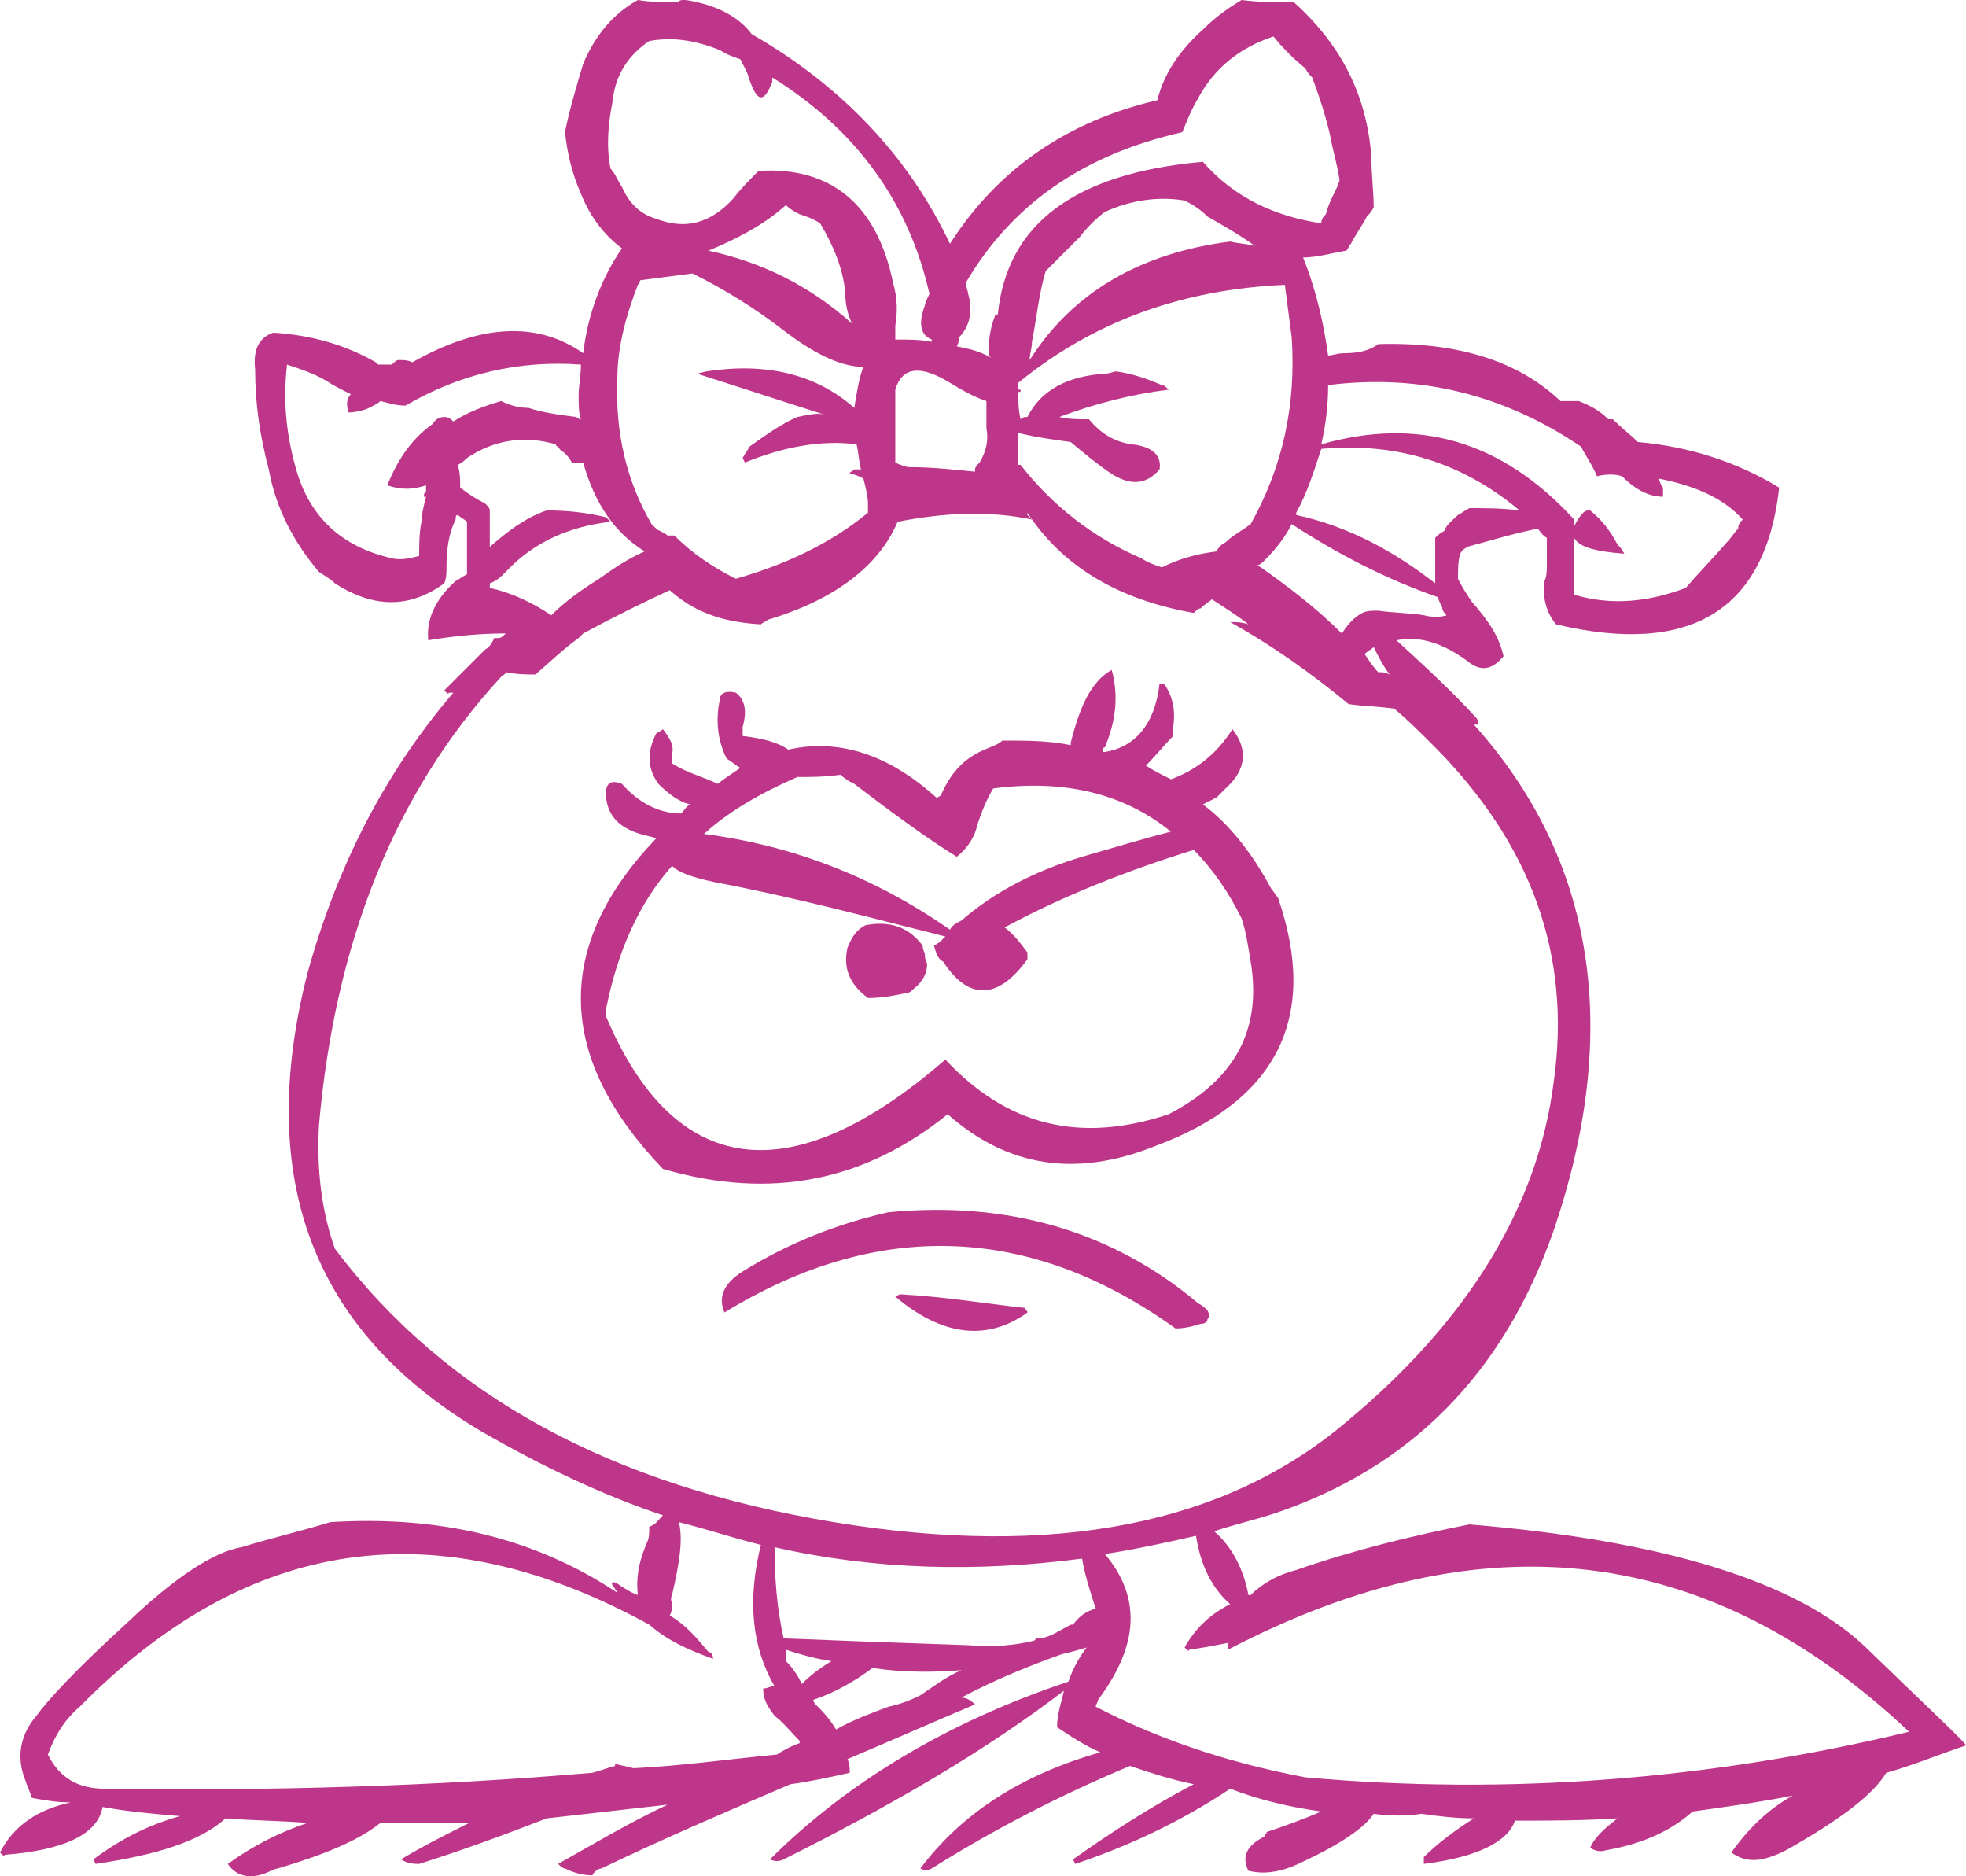 <?xml version="1.0" encoding="iso-8859-1"?>
<!-- Generator: Adobe Illustrator 12.0.1, SVG Export Plug-In . SVG Version: 6.00 Build 51448)  -->
<!DOCTYPE svg PUBLIC "-//W3C//DTD SVG 1.1//EN" "http://www.w3.org/Graphics/SVG/1.1/DTD/svg11.dtd">
<svg  version="1.1" id="Layer_1" xmlns="http://www.w3.org/2000/svg" xmlns:xlink="http://www.w3.org/1999/xlink" width="86.3" height="82.34" viewBox="0 0 86.3 82.34"
	 style="overflow:visible;enable-background:new 0 0 86.3 82.34;" xml:space="preserve">
<g>
	<path style="fill:#BE3689;" d="M82.8,77.8c1.1-0.3,2.3-0.8,3.5-1.2c0-0.1-1.5-1.5-4.5-4.4c-3-2.8-8.8-4.6-17.3-5.3
		c-2.5,0.5-5,1.1-7.6,2c-0.8,0.2-1.5,0.6-2,1.1c0,0,0,0-0.1,0c-0.2-1.1-0.7-2.1-1.5-2.8c0.9-0.3,1.8-0.5,2.7-0.8
		c5.9-2,10-6.1,12.2-12.4c3-8.8,1.8-16.3-3.5-22.2c0.1,0,0.1,0,0.2,0c0-0.2-0.1-0.3-0.1-0.3c-1.1-1.2-2.3-2.3-3.5-3.4
		c1-0.2,2,0.1,3.1,0.9c0.6,0.5,1.1,0.4,1.6-0.2c-0.2-0.9-0.7-1.6-1.4-2.4c-0.2-0.3-0.4-0.6-0.6-1c0-0.4,0-0.8,0.1-1.1
		c0.1-0.2,0.2-0.2,0.3-0.3c1.1-0.3,2.1-0.6,3.1-0.8c0.1,0.1,0.2,0.3,0.4,0.4c0,0.4,0,0.8,0,1.2c0,0.2,0,0.5-0.1,0.7
		c-0.1,0.8,0.1,1.4,0.5,1.9c5.9,1.4,9.2-0.6,9.8-6c-1.8-1.1-3.9-1.8-6.2-2c-0.3-0.3-0.7-0.6-1.1-1h-0.2c-0.4-0.4-0.8-0.6-1.3-0.8
		c-0.4,0-0.6,0-0.8,0c-1.9-1.8-4.6-2.6-8-2.5c-0.4,0.3-0.9,0.4-1.5,0.4c-0.3,0-0.5,0.1-0.7,0.1c-0.2-1.4-0.5-2.8-1.1-4.3
		c0.6,0,1.3-0.2,1.9-0.3c0.1-0.1,0.1-0.2,0.2-0.3c0.2-0.4,0.5-0.8,0.7-1.2c0.1-0.1,0.2-0.2,0.3-0.4c0-0.7-0.1-1.4-0.1-2.2
		C60,4.2,58.9,2,56.8,0.1c-0.8,0-1.5,0-2.3-0.1c-0.5,0.3-1.1,0.7-1.7,1.3c-1,0.9-1.7,1.9-2,3.1c-3.9,0.9-7,3-9.1,6.3
		C39.9,6.9,37,3.8,33,1.5c-0.6-0.8-1.6-1.3-2.9-1.5c-0.2,0-0.3,0-0.3,0.1c-0.6,0-1.2,0-1.8-0.1c-1.1,0.6-1.9,1.6-2.4,2.8
		c-0.3,1-0.6,2-0.8,3c0.1,0.9,0.3,1.8,0.7,2.7c0.4,1,1,1.8,1.8,2.4c-0.9,1.3-1.5,2.9-1.7,4.6c-2-1.4-4.5-1.3-7.5,0.4
		c-0.2-0.1-0.4-0.1-0.6-0.1c-0.1,0-0.2,0.1-0.3,0.2c-0.2,0-0.4,0-0.6,0c0,0,0,0-0.1-0.1c-1.4-0.8-2.9-1.2-4.5-1.3
		c-0.6,0.2-0.9,0.7-0.8,1.6c0,1.5,0.2,2.9,0.6,4.4c0.3,1.7,1.1,3.2,2.2,4.5c0.3,0.2,0.5,0.3,0.7,0.5c1.7,1.1,3.3,1.1,4.8,0
		c0.1-0.2,0.1-0.5,0.1-0.7c0-0.8,0.1-1.5,0.4-2.1c0-0.1,0-0.2,0.1-0.2c0.1,0.1,0.3,0.2,0.4,0.3c0,0.4,0,0.8,0,1.1c0,0.4,0,0.7,0,1.1
		c0,0,0,0,0,0.1c-0.2,0.1-0.3,0.2-0.5,0.3c-0.9,0.8-1.3,1.7-1.2,2.6c1.2-0.2,2.3-0.3,3.4-0.3C22.1,27.9,22,28,21.9,28
		c-0.1,0-0.1,0-0.2,0c-0.1,0.2-0.2,0.4-0.4,0.5c-0.6,0.6-1.2,1.2-1.8,1.8c0.1,0.1,0.2,0.2,0.2,0.1c0.1,0,0.1,0,0.2,0
		c-3,3.5-5.1,7.6-6.4,12.3c-2.3,9,0.2,15.7,7.6,20.1c2.6,1.5,5.3,2.8,8,3.7c-0.2,0.2-0.3,0.4-0.6,0.5c0,0.3,0,0.5-0.1,0.7
		c-0.3,0.7-0.5,1.4-0.4,2.3c-0.3-0.1-0.6-0.3-0.9-0.5c-0.2-0.1-0.3-0.1-0.2,0.1c0,0,0.1,0.1,0.2,0.3c-3.6-2.4-7.8-3.4-12.6-3.1
		c-1.3,0.4-2.6,0.7-3.9,1.1c-1.2,0.2-2.9,1.3-5,3.3c-2.2,2-3.5,3.4-4,4.1c-0.7,0.8-0.9,1.8-0.5,2.8c0.1,0.3,0.2,0.5,0.3,0.8
		c0.5,0.1,1.1,0.2,1.7,0.2c-1.4,0.3-2.5,1-3.1,2.2c0.1,0.1,0.2,0.2,0.2,0.1c2.6-0.2,4.1-0.9,4.3-2.1c1.1,0.2,2.2,0.3,3.4,0.4
		c-1.4,0.4-2.6,1-3.8,1.9c0.1,0.2,0.1,0.2,0.1,0.2c2.7-0.4,4.6-1,5.7-2c1.2,0.1,2.4,0.1,3.6,0.2c-1.2,0.4-2.4,1-3.5,1.8
		c0.4,0.6,1.1,0.7,1.9,0.3c0,0,0.2-0.1,0.3-0.1c2-0.6,3.5-1.2,4.5-2c1.3,0,2.6,0,3.9,0c-1,0.5-2,1-3,1.6c0.3,0.2,0.6,0.2,0.8,0.2
		c1.9-0.6,3.8-1.3,5.6-2c1.8-0.2,3.5-0.4,5.3-0.6c-1.7,0.8-3.2,1.7-4.8,2.6c0.1,0.1,0.2,0.2,0.3,0.2c0.4,0.2,0.8,0.3,1.2,0.3
		c0.1-0.2,0.3-0.3,0.4-0.3c2.7-1.3,5.5-2.5,8.3-3.7c0.8-0.1,1.7-0.3,2.6-0.5c0-0.2,0-0.4-0.1-0.6c1.9-0.8,3.7-1.6,5.6-2.4
		c-0.2-0.2-0.4-0.3-0.6-0.3l0,0c1.5-0.8,3-1.4,4.4-1.9c0.4-0.1,0.8-0.2,1.1-0.3c-0.3,0.4-0.6,0.9-0.8,1.5c-5.4,1.8-9.8,4.5-13.1,7.8
		c0.2,0.1,0.4,0.1,0.6,0c4.8-2.4,8.9-4.8,12.3-7.4c-0.1,0.5-0.3,1-0.3,1.6c0.6,0.4,1.2,0.8,1.9,1.1c-3.5,1-6.1,2.7-7.9,5.1
		c0.2,0.1,0.3,0.1,0.5,0c2.7-1.7,5.6-3.2,8.7-4.5c0.9,0.3,1.8,0.6,2.8,0.8c-1.9,1-3.6,2.1-5.3,3.3l0.1,0.2c2.4-0.8,4.7-1.9,6.8-3.3
		c1.3,0.5,2.6,0.8,4,1c-0.7,0.3-1.5,0.6-2.4,0.9c0,0.1-0.1,0.1-0.1,0.2c-0.8,0.4-1,0.9-0.7,1.5c0.8,0.2,1.6,0,2.4-0.4
		c1.7-0.8,2.7-1.5,3.1-2.1c0.7,0.1,1.4,0.1,2.1,0c0.7,0.1,1.5,0.2,2.3,0.2c-0.8,0.5-1.6,1.1-2.2,1.7v0.3c2.4-0.3,3.7-1,4-1.9
		c1.5,0,3,0,4.5-0.1c-0.5,0.4-1,0.8-1.2,1.3c0.2,0.1,0.4,0.2,0.7,0.1c1.7-0.3,2.9-0.9,3.8-1.7c1.4-0.2,2.9-0.4,4.4-0.7
		c-1.1,0.6-2,1.5-2.7,2.5c0.7,0.5,1.4,0.4,2.4-0.1C80.7,79.9,82.2,78.8,82.8,77.8z M76.3,23.2c-0.2,0.2-0.3,0.4-0.5,0.6
		c-0.6,0.7-1.2,1.3-1.8,2c-1.6,0.6-3.2,0.8-4.9,0.3c0-0.2,0-0.5,0-0.7c0-0.3,0-0.5,0-0.8c0-0.3,0-0.7,0-1c0.2,0.4,0.9,0.6,2.2,0.7
		c-0.1-0.2-0.2-0.3-0.3-0.4c-0.3-0.6-0.7-1.1-1.2-1.5c-0.1,0-0.2,0-0.3,0.1c-0.2,0.2-0.3,0.4-0.4,0.6c0-0.1,0-0.2,0-0.3
		c-3.2-3.5-6.9-4.5-11.1-3.3c0.2-0.9,0.3-1.7,0.3-2.6c4-0.5,7.7,0.4,11.1,2.7c0.2,0.4,0.5,0.8,0.7,1.3c0.4-0.1,0.8-0.1,1.1,0
		c0.5,0.5,1.1,0.9,1.8,0.9c0-0.2,0-0.3,0-0.4c-0.1-0.1-0.1-0.2-0.2-0.4c1.5,0.3,2.8,0.8,3.7,1.8C76.4,22.9,76.3,23,76.3,23.2z
		 M55.9,1.6c0.4,0.5,0.9,1,1.4,1.4c0.1,0.2,0.2,0.3,0.3,0.4c0.3,0.8,0.6,1.7,0.8,2.6c0.1,0.6,0.3,1.2,0.4,1.9c0,0.1-0.1,0.2-0.1,0.3
		c-0.2,0.4-0.4,0.8-0.5,1.2C58.1,9.5,58,9.6,58,9.8c-2-0.3-3.8-1.1-5.2-2.7c-5.6,0.5-8.6,2.7-9,6.7c-0.1,0-0.1,0-0.1,0
		c-0.2,0.5-0.3,1-0.3,1.6c0,0.1,0,0.2,0.1,0.3c-0.5-0.3-1-0.4-1.5-0.5c0.1-0.2,0.1-0.3,0.1-0.4c0.5-0.5,0.6-1.2,0.4-1.9
		c0-0.1-0.1-0.3-0.1-0.5c2-3.4,5.1-5.6,9.5-6.6c0.2-0.5,0.4-1,0.7-1.5C53.3,3,54.4,2.1,55.9,1.6z M48.5,9.3c1.1-0.5,2.3-0.7,3.5-0.5
		c0.4,0.2,0.7,0.4,1,0.7c0.7,0.4,1.4,0.8,2.1,1.3c-0.3-0.1-0.7-0.1-1.1-0.2c-3.9,0.5-6.9,2.2-8.8,5.2c0-0.3,0.1-0.5,0.1-0.8
		c0.2-1,0.3-2.1,0.6-3.1c0.5-0.5,1-1,1.5-1.5C47.7,10,48.1,9.6,48.5,9.3z M35.1,9.4c0.3,0.1,0.6,0.2,0.9,0.4c0.6,1,1,2,1.1,3
		c0,0.5,0.1,1,0.3,1.4c-1.9-1.7-4-2.7-6.3-3.2c1.2-0.5,2.4-1.1,3.4-2C34.7,9.2,34.9,9.3,35.1,9.4z M51.3,17.1
		c-0.1-0.1-0.2-0.2-0.3-0.2c-0.7-0.3-1.3-0.5-2-0.6c-0.1,0-0.3,0.1-0.5,0.1c-1.6,0.1-2.8,0.7-3.4,1.9c0,0,0,0-0.1,0
		c0,0-0.1,0-0.2,0.1c-0.1-0.4-0.1-0.8-0.1-1.2c0.1,0,0.1,0,0.1-0.1c-0.1,0-0.1,0-0.1,0c0-0.1,0-0.2,0-0.3c3.3-2.7,7.2-4.1,11.7-4.3
		c0.1,0.8,0.2,1.5,0.3,2.3c0.2,3-0.4,5.7-1.8,8.2c-0.4,0.3-0.8,0.5-1.1,0.8c-0.2,0.1-0.3,0.2-0.4,0.4c-0.8,0.1-1.6,0.3-2.4,0.7
		c-0.3-0.1-0.6-0.2-0.9-0.4c-2.1-0.9-3.9-2.3-5.3-4.1c-0.1,0-0.1,0-0.1,0c0-0.5,0-0.9,0-1.4c0.8,0.2,1.6,0.3,2.3,0.4
		c0.6,0.5,1.2,1,1.8,1.4c0.8,0.5,1.5,0.5,2.1-0.2c0.1-0.6-0.3-1-1.2-1.1c-0.8-0.1-1.4-0.5-1.9-1.1c-0.5,0-0.9,0-1.3-0.1
		C48.1,17.7,49.7,17.3,51.3,17.1z M45.1,22.6v-0.1c1.5,2.3,3.9,3.8,7.3,4.4c0.1-0.1,0.2-0.2,0.3-0.2c0.2-0.2,0.4-0.3,0.5-0.4
		c0.6,0.4,1.1,0.7,1.6,1.1c-0.3-0.1-0.5-0.1-0.8-0.1c1.8,1,3.5,2.2,5.2,3.6c0.7,0.1,1.3,0.1,2,0.2c0.6,0.5,1.1,1,1.7,1.6
		c4.3,4.3,6.1,9.2,5.3,14.8C67.5,53,64.4,58,59.1,62.4c-5.3,4.5-12.8,6-22.5,4.4c-9.7-1.6-17-5.5-21.9-12c-0.6-1.7-0.8-3.5-0.7-5.4
		c0.7-8,3.3-14.6,8-19.7c0.1-0.1,0.2-0.1,0.2-0.2c0.5,0.1,0.9,0.1,1.3,0.1c0.6-0.5,1.2-1.1,1.9-1.6h0.1c0,0,0,0-0.1,0
		c0.1-0.1,0.2-0.2,0.2-0.2c1.3-0.7,2.5-1.3,3.8-1.9c1,0.9,2.2,1.4,4,1.5c0.1-0.1,0.2-0.1,0.3-0.2c3-0.9,4.9-2.4,5.7-4.3
		c2-0.4,4-0.5,5.9-0.1C45.2,22.7,45.2,22.7,45.1,22.6z M40.8,12.9c-0.1,0.2-0.2,0.4-0.2,0.5c-0.3,0.8-0.2,1.3,0.3,1.5V15
		c-0.5-0.1-1-0.1-1.6-0.1c0-0.2,0-0.4,0-0.6c0.1-0.6,0.1-1.2-0.1-1.9c-0.7-3.4-2.7-5.1-5.9-4.9c-0.4,0.4-0.8,0.8-1.1,1.2
		c-1,1.1-2.1,1.4-3.4,0.9c-0.7-0.2-1.2-0.7-1.5-1.4c-0.2-0.3-0.3-0.6-0.5-0.8c-0.2-1-0.1-2,0.1-3c0.1-1.1,0.7-2,1.6-2.6
		c1.1-0.2,2.1,0,3.1,0.4c0.3,0.2,0.6,0.3,0.9,0.4c0.1,0.2,0.2,0.4,0.3,0.6c0.4,1.3,0.7,1.4,1.1,0.4c0,0,0-0.1,0-0.2
		C37.6,5.7,39.9,8.9,40.8,12.9z M39.3,17.1c0.3-1,1.1-1.1,2.4-0.3c0.5,0.3,1,0.6,1.6,0.8c0,0.4,0,0.8,0,1.2c0.1,0.5,0,1-0.3,1.5
		c-0.1,0.1-0.2,0.2-0.2,0.3v0.1c-1-0.1-1.9-0.2-2.9-0.2c-0.1,0-0.4-0.1-0.6-0.2v-0.2c0-0.3,0-0.7,0-1.1c0-0.5,0-1,0-1.5
		C39.3,17.4,39.3,17.3,39.3,17.1z M34.4,14.5c1.3,1,2.5,1.6,3.5,1.6c-0.2,0.5-0.3,1.2-0.4,1.8c-1.7-1.5-3.9-2-6.5-1.6l-0.4,0.1
		c1.9,0.6,3.7,1.2,5.6,1.8c-0.3-0.1-0.7,0-1.2,0.1c-0.7,0.3-1.4,0.8-2.1,1.3c-0.1,0.2-0.2,0.3-0.3,0.5l0.1,0.2
		c1.7-0.7,3.4-1,4.9-0.8c0.1,0.4,0.1,0.8,0.2,1.1c-0.1,0-0.2,0-0.3,0c-0.1,0.1-0.2,0.1-0.2,0.2c0.2,0,0.4,0.1,0.6,0.2
		c0.1,0.4,0.2,0.8,0.2,1.1c0,0.2,0,0.3,0,0.4c-1.7,1.4-3.7,2.3-5.8,2.9c-1-0.5-1.9-1.1-2.7-1.9c-0.1,0-0.2,0-0.3,0
		c-0.1-0.1-0.2-0.1-0.3-0.2c-0.1,0-0.2-0.1-0.4-0.3c-1.1-1.9-1.6-4-1.5-6.4c0-1.4,0.4-2.8,0.9-4.1c0.1-0.1,0.1-0.2,0.1-0.2
		c0.8-0.1,1.5-0.2,2.3-0.3C31.8,12.7,33.1,13.5,34.4,14.5z M66.7,22.4c-0.8-0.1-1.5-0.1-2.2-0.1l0,0c-0.2,0.1-0.3,0.2-0.5,0.3
		c-0.2,0.2-0.5,0.4-0.6,0.7c-0.2,0.1-0.3,0.2-0.4,0.3c0,0.7,0,1.3,0,1.9c0,0.1,0,0.1,0,0.1c-1.8-1.4-3.8-2.5-6.1-3
		c0-0.1,0-0.1,0-0.1c0.5-0.9,0.8-1.9,1.1-2.8C61.3,19.4,64.2,20.3,66.7,22.4z M60.5,26.8c-0.3,0-0.5,0-0.7,0.1
		c-0.4,0.2-0.7,0.6-0.9,0.9c-1.1-1.1-2.4-2.1-3.7-3c0.1,0,0.2-0.1,0.3-0.2c0.5-0.5,0.9-1,1.2-1.6c2,1.3,4.1,2.4,6.4,3.2
		c0.1,0.2,0.1,0.3,0.2,0.4c0,0.2,0.1,0.3,0.2,0.4c-0.3,0.1-0.6,0.1-1,0C61.9,26.9,61.2,26.9,60.5,26.8z M59.9,28.7
		c0.1-0.1,0.3-0.2,0.4-0.3c0.2,0.4,0.4,0.8,0.7,1.2c-0.2-0.1-0.3-0.1-0.4-0.1c-0.1,0-0.1,0-0.1,0C60.3,29.3,60.1,29,59.9,28.7z
		 M13,20.6c-0.4-1.4-0.6-2.9-0.4-4.6c0.6,0.2,1.2,0.4,1.7,0.7c0.3,0.2,0.7,0.4,1.1,0.6c-0.2,0.2-0.2,0.5-0.1,0.8
		c0.3,0,0.7-0.1,0.9-0.2s0.4-0.2,0.5-0.3c0.4,0.1,0.7,0.2,1.1,0.2c2.4-1.4,5-2,7.7-1.8c0,0.5-0.1,0.9-0.1,1.4c0,0.4,0,0.7,0.1,1
		c-0.1,0-0.2-0.1-0.2-0.1c-0.8-0.1-1.5-0.2-2.1-0.4c-0.4,0-0.8-0.1-1.2-0.3c-0.7,0.2-1.5,0.5-2.1,0.9c-0.1-0.1-0.2-0.2-0.4-0.2
		s-0.4,0.1-0.5,0.3c-1,0.7-1.6,1.7-2,2.7c0.6,0.2,1.1,0.2,1.7,0c0,0.1,0,0.2,0,0.3c-0.1,0-0.1,0.2-0.1,0.2h0.1
		c-0.1,0.4-0.2,0.8-0.2,1.1c-0.1,0.5-0.1,1-0.1,1.5c-0.4,0.1-0.8,0.2-1.2,0.1C15,24,13.6,22.7,13,20.6z M25.1,20.3
		c0.2,0,0.4,0,0.5,0c0.5,1.8,1.4,3.1,2.7,3.9c-0.7,0.3-1.3,0.7-2,1.2c-0.8,0.5-1.5,1-2.1,1.6c-0.9-0.6-1.8-1-2.7-1.2
		c0-0.1,0-0.1,0-0.2c0.3-0.1,0.5-0.3,0.7-0.5c1.2-1.3,2.8-2,4.6-2.2c-0.1-0.1-0.2-0.2-0.2-0.2c-0.8-0.2-1.7-0.3-2.6-0.3
		c-0.9,0.3-1.7,0.9-2.5,1.6c0-0.6,0-1.1,0-1.6c0-0.1-0.1-0.2-0.2-0.3c-0.4-0.2-0.7-0.4-1.1-0.7c0-0.4,0-0.6-0.1-1
		c0.2-0.1,0.3-0.2,0.4-0.3c1.2-0.8,2.5-1,3.9-0.6c0,0.1,0.1,0.1,0.1,0.1c0.1,0.2,0.2,0.2,0.3,0.3C24.9,20,25,20.1,25.1,20.3z
		 M2.1,77c0.3-0.8,0.7-1.5,1.4-2.1c7.4-7.5,15.7-8.7,25-3.6c0.8,0.7,1.7,1.1,2.8,1.5c0-0.2-0.1-0.3-0.2-0.3c-0.5-0.6-1-1.2-1.7-1.6
		c0.1-0.2,0.1-0.3,0.1-0.5c0-0.1-0.1-0.2,0-0.4c0.3-1.3,0.5-2.4,0.3-3.2c1.2,0.3,2.4,0.7,3.6,1C32.8,70.2,33,72.3,34,74
		c-0.2,0-0.3,0.1-0.5,0.1c0,0.5,0.2,0.8,0.5,1.2c0.4,0.3,0.7,0.7,1.1,1.1c0,0.1,0,0.1,0,0.1c-0.3,0.1-0.7,0.3-1,0.5
		c-2.1,0.2-4.2,0.5-6.3,0.6c-0.3-0.1-0.5-0.1-0.8-0.2c0,0.1,0,0.1,0,0.1c-0.4,0.1-0.6,0.2-1,0.3c-7,0.6-14.2,0.8-21.4,0.7
		C3.4,78.5,2.6,78,2.1,77z M48.1,70.6c-0.4,0.1-0.7,0.3-1,0.7c0,0,0,0-0.1,0c-0.4,0.2-0.8,0.5-1.3,0.6c-0.1,0-0.1,0-0.2,0
		c0,0,0,0-0.1,0.1c-0.8,0.2-1.8,0.3-2.9,0.2c-3-0.1-5.7-0.2-8.1-0.3c-0.3-1.3-0.4-2.7-0.4-4c4.4,1,8.9,1.1,13.5,0.5
		C47.6,69,47.8,69.7,48.1,70.6z M54,70.4c-0.8,0.4-1.5,1-2,1.9c0.1,0.1,0.2,0.2,0.2,0.1c0.7-0.1,1.2-0.2,1.7-0.3c0,0.1,0,0.2,0,0.3
		c11.3-5.9,21.2-4.6,29.9,3.6c-8.7,2.1-17.6,2.8-26.5,2c-3.7-0.7-6.7-1.8-9.2-3.1c0-0.1,0.1-0.2,0.1-0.3c1.8-2.4,1.9-4.5,0.3-6.4
		c1.3-0.2,2.7-0.5,4-0.8C52.7,68.7,53.2,69.7,54,70.4z M34.5,72.5c0,0,0,0,0-0.1c0.6,0.2,1.3,0.4,2,0.5c-0.5,0.3-0.9,0.6-1.3,1
		c-0.2-0.4-0.4-0.7-0.7-1C34.5,72.8,34.5,72.7,34.5,72.5z M42.2,73.3c-0.7,0.3-1.2,0.7-1.8,1.1c-0.4,0.2-0.9,0.4-1.4,0.5
		c-0.8,0.3-1.6,0.6-2.3,1c-0.3-0.5-0.6-0.8-0.9-1.1c-0.1-0.1-0.1-0.2-0.1-0.2c0.9-0.3,1.8-0.8,2.6-1.4
		C39.6,73.4,40.9,73.4,42.2,73.3z"/>
	<path style="fill:#BE3689;" d="M41.1,35c-2.1-1.9-4.3-2.6-6.5-2.1c-0.4-0.3-1.1-0.5-2-0.6c0-0.2,0-0.3,0-0.4
		c0.2-0.7,0.1-1.2-0.3-1.5c-0.4-0.1-0.7,0-0.7,0.3c-0.2,0.9-0.1,1.8,0.3,2.6c0.2,0.1,0.4,0.3,0.6,0.4c-0.3,0.2-0.6,0.4-1,0.7
		c-0.6-0.3-1.4-0.5-2-0.9c0-0.1,0-0.2,0-0.4c0.1-0.4-0.1-0.7-0.4-1.1c-0.1,0.1-0.2,0.1-0.3,0.2c-0.4,0.8-0.4,1.5,0.1,2.2
		c0.4,0.4,0.9,0.8,1.4,0.9c-0.2,0.1-0.2,0.2-0.4,0.4c-1,0-1.9-0.5-2.6-1.3c-0.5-0.2-0.7,0-0.7,0.4c0,0.9,0.5,1.5,1.5,1.8
		c0.3,0.1,0.5,0.1,0.7,0.2c-4.5,4.7-4.4,9.6,0.3,14.5c4.8,1.4,8.9,0.5,12.5-2.4c2.6,2.3,5.6,2.8,9.1,1.4c5.4-2,7.2-5.7,5.4-10.9
		c-0.1-0.1-0.2-0.3-0.3-0.4c-0.8-1.5-1.8-2.8-3-3.7c0.2-0.1,0.4-0.2,0.6-0.3c0.1-0.1,0.2-0.2,0.4-0.4c0.9-0.8,1-1.7,0.3-2.6l0,0
		c-0.7,1.1-1.6,1.8-2.7,2.2c-0.4-0.2-0.8-0.4-1.1-0.6c0.4-0.4,0.8-0.9,1.2-1.3c0-0.2,0-0.3,0-0.4c0.1-0.7,0-1.3-0.4-1.9h-0.2
		c-0.2,1.8-1.1,2.8-2.4,3c-0.1,0-0.1,0-0.1,0c0-0.1,0-0.2,0.1-0.2c0.5-1.2,0.6-2.3,0.3-3.4c-0.9,0.5-1.4,1.6-1.8,3.2c0,0,0,0,0,0.1
		c-1-0.2-1.9-0.2-3-0.2c-0.2,0.2-0.6,0.3-1,0.5c-0.8,0.4-1.3,1-1.7,1.9C41.3,34.9,41.2,35,41.1,35z M35,34.1c0.6,0,1.2,0,1.9-0.1
		c0.2,0.2,0.4,0.3,0.6,0.4c1.7,1.3,3.2,2.4,4.5,3.2c0.5-0.4,0.8-0.9,0.9-1.4c0.2-0.6,0.4-1.1,0.7-1.6c3.1-0.4,5.7,0.2,7.8,1.9
		c-1.2,0.3-2.5,0.7-3.9,1.1c-2,0.6-3.8,1.5-5.3,2.8c-0.2,0.1-0.4,0.2-0.5,0.4c-3.3-2.3-6.9-3.7-10.8-4.2C32,35.6,33.4,34.8,35,34.1z
		 M26.6,44.3c0.5-2.5,1.4-4.6,2.9-6.3c0.3,0.3,0.9,0.5,1.8,0.7c3.7,0.7,7,1.6,10.2,2.4c-0.2,0.2-0.3,0.3-0.5,0.4
		c0.1,0.4,0.2,0.6,0.4,0.7c1.1,1.7,2.4,1.7,3.7-0.1c0-0.1,0-0.2,0-0.3c-0.3-0.4-0.6-0.8-1-1.1c2.6-1.4,5.4-2.5,8.3-3.4
		c0.8,0.8,1.5,1.8,2.1,3c0.2,0.6,0.3,1.3,0.4,1.9c0.5,3-0.7,5.2-3.6,6.7c-3.9,1.3-7.1,0.5-9.8-2.4c-6.8,5.9-11.9,5.2-14.9-1.9
		C26.6,44.5,26.6,44.4,26.6,44.3z"/>
	<path style="fill:#BE3689;" d="M40.6,41.9c0-0.1-0.1-0.2-0.1-0.4c-0.6-0.8-1.4-1.1-2.5-0.9c-0.4,0.2-0.6,0.5-0.8,1
		c-0.2,0.9,0.1,1.6,0.9,2.2c0.6,0,1.1-0.1,1.6-0.2c0.2,0,0.3-0.1,0.4-0.2c0.4-0.3,0.6-0.7,0.6-1.1C40.6,42.1,40.6,42,40.6,41.9z"/>
	<path style="fill:#BE3689;" d="M32.6,55.8c-0.8,0.5-1.1,1.1-0.8,1.8c6.7-4.1,13.4-3.9,19.8,0.7c0.4,0,0.8-0.1,1.1-0.2
		c0.2,0,0.3-0.1,0.3-0.2c0.1-0.1,0.1-0.2,0-0.4c-0.1-0.1-0.2-0.2-0.4-0.3c-3.8-3.2-8.4-4.5-13.6-4C36.8,53.7,34.7,54.5,32.6,55.8z"
		/>
	<path style="fill:#BE3689;" d="M39.5,56.8l-0.2,0.1c2,1.7,4,2,5.8,0.7c0-0.1-0.1-0.1-0.1-0.2C43.2,57.2,41.4,56.9,39.5,56.8z"/>
</g>
</svg>
